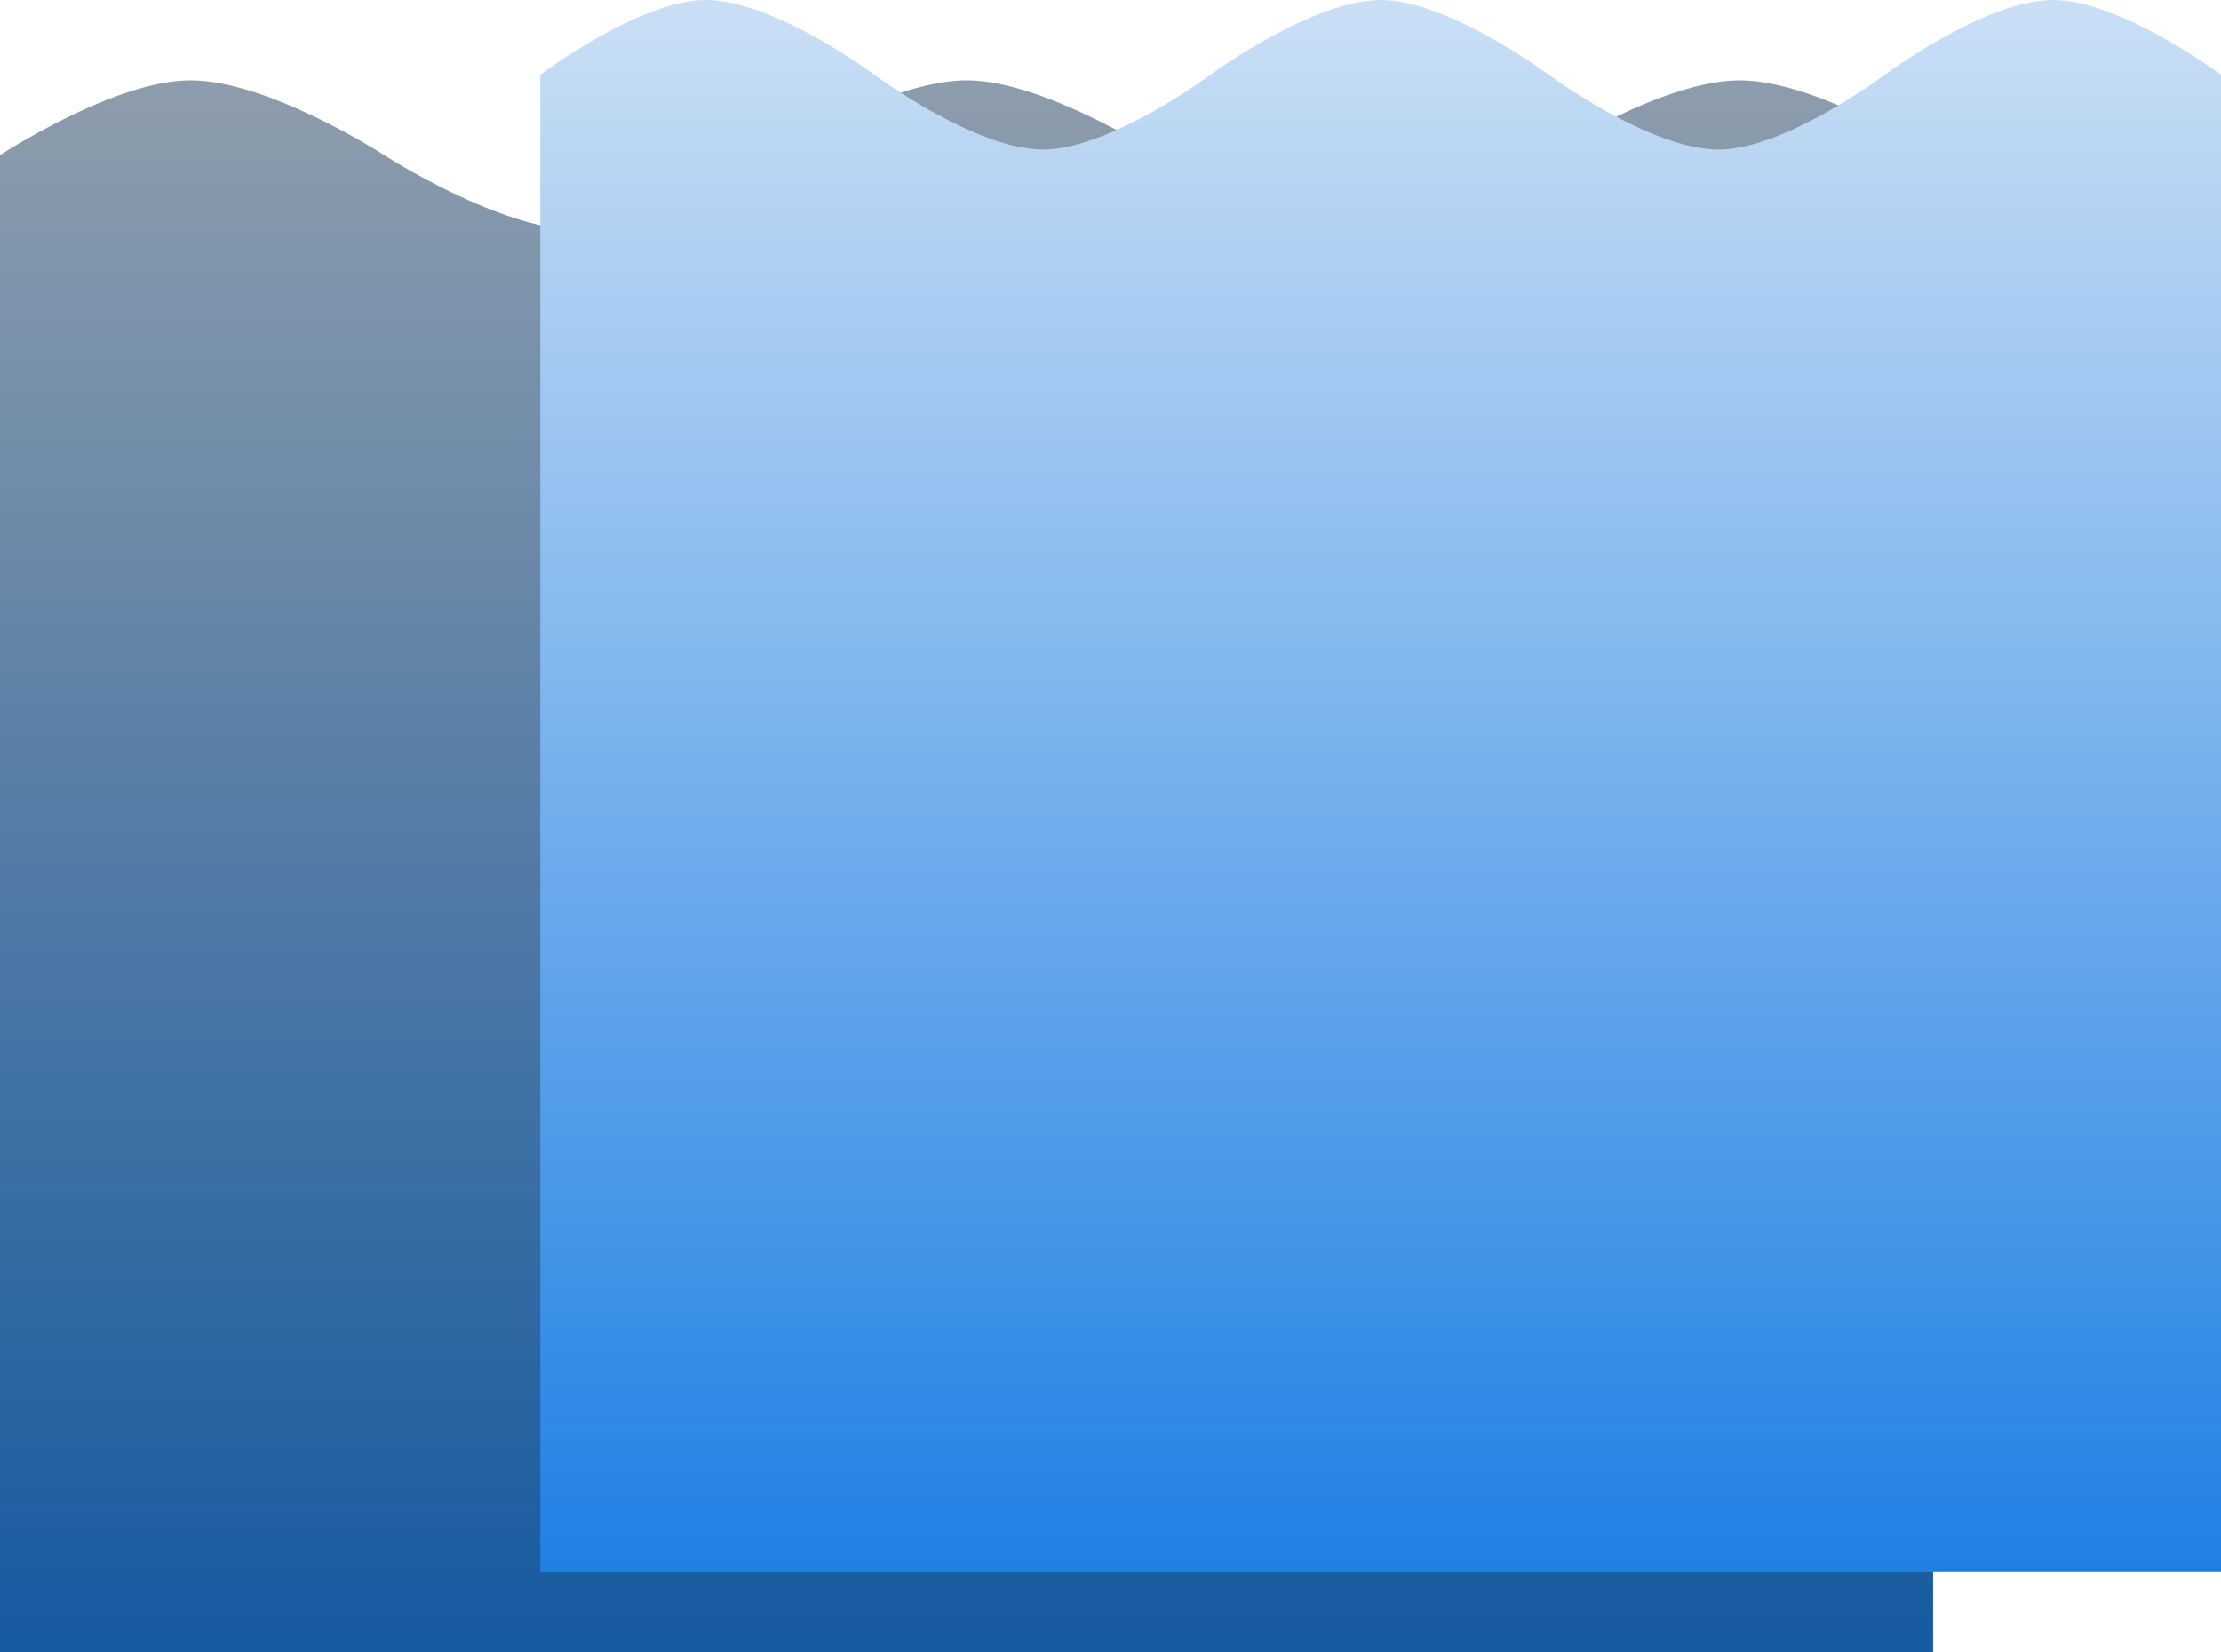<svg width="2376" height="1768" viewBox="0 0 2376 1768" fill="none" xmlns="http://www.w3.org/2000/svg" xmlns:xlink="http://www.w3.org/1999/xlink">
<mask id="mask_0_5_10" style="mask-type:alpha" maskUnits="userSpaceOnUse" x="898" y="174" width="241" height="234">
<path d="M1380,408C1380,537.234 1272.1,642 1139,642C1005.899,642 898,537.234 898,408C898,278.765 1005.899,174 1139,174C1272.1,174 1380,278.765 1380,408Z" fill="#D9D9D9"/>
</mask>
<path d="M0,1768L0,166.008C0,166.008 120.721,86.95 202.262,86.009C286.258,85.039 411.006,166.008 411.006,166.008C411.006,166.008 535.352,246.39 619.104,246.008C701.874,245.63 824.606,166.008 824.606,166.008C824.606,166.008 950.966,85.05 1035.944,86.009C1118.468,86.939 1240.8,166.008 1240.8,166.008C1240.8,166.008 1367.162,247.366 1452.138,246.008C1533.678,244.705 1654.4,166.008 1654.4,166.008C1654.4,166.008 1777.938,86.009 1861.2,86.009C1944.462,86.009 2068,166.008 2068,166.008L2068,1768L0,1768Z" fill="url(#pf_0_5_11)"/>
<path d="M0,1768L0,166.008C0,166.008 120.721,86.95 202.262,86.009C286.258,85.039 411.006,166.008 411.006,166.008C411.006,166.008 535.352,246.39 619.104,246.008C701.874,245.63 824.606,166.008 824.606,166.008C824.606,166.008 950.966,85.05 1035.944,86.009C1118.468,86.939 1240.8,166.008 1240.8,166.008C1240.8,166.008 1367.162,247.366 1452.138,246.008C1533.678,244.705 1654.4,166.008 1654.4,166.008C1654.4,166.008 1777.938,86.009 1861.2,86.009C1944.462,86.009 2068,166.008 2068,166.008L2068,1768L0,1768Z" fill="#000000" fill-opacity="0.3"/>
<path d="M578,1682L578,80.008C578,80.008 682.959,0.95 753.855,0.009C826.884,-0.961 935.346,80.008 935.346,80.008C935.346,80.008 1043.456,160.39 1116.272,160.008C1188.236,159.63 1294.946,80.008 1294.946,80.008C1294.946,80.008 1404.806,-0.95 1478.69,0.009C1550.44,0.939 1656.8,80.008 1656.8,80.008C1656.8,80.008 1766.664,161.366 1840.546,160.008C1911.438,158.705 2016.4,80.008 2016.4,80.008C2016.4,80.008 2123.81,0.009 2196.2,0.009C2268.59,0.009 2376,80.008 2376,80.008L2376,1682L578,1682Z" fill="url(#pf_0_5_12)"/>
<defs>
<linearGradient id="pf_0_5_11" x1="1034" y1="86" x2="1034" y2="1768" gradientUnits="userSpaceOnUse">
<stop stop-color="#CADFF5"/>
<stop offset="1" stop-color="#1F80E4"/>
</linearGradient>
<linearGradient id="pf_0_5_12" x1="1477" y1="0" x2="1477" y2="1682" gradientUnits="userSpaceOnUse">
<stop stop-color="#CADFF5"/>
<stop offset="1" stop-color="#1F80E4"/>
</linearGradient>
</defs>
</svg>
